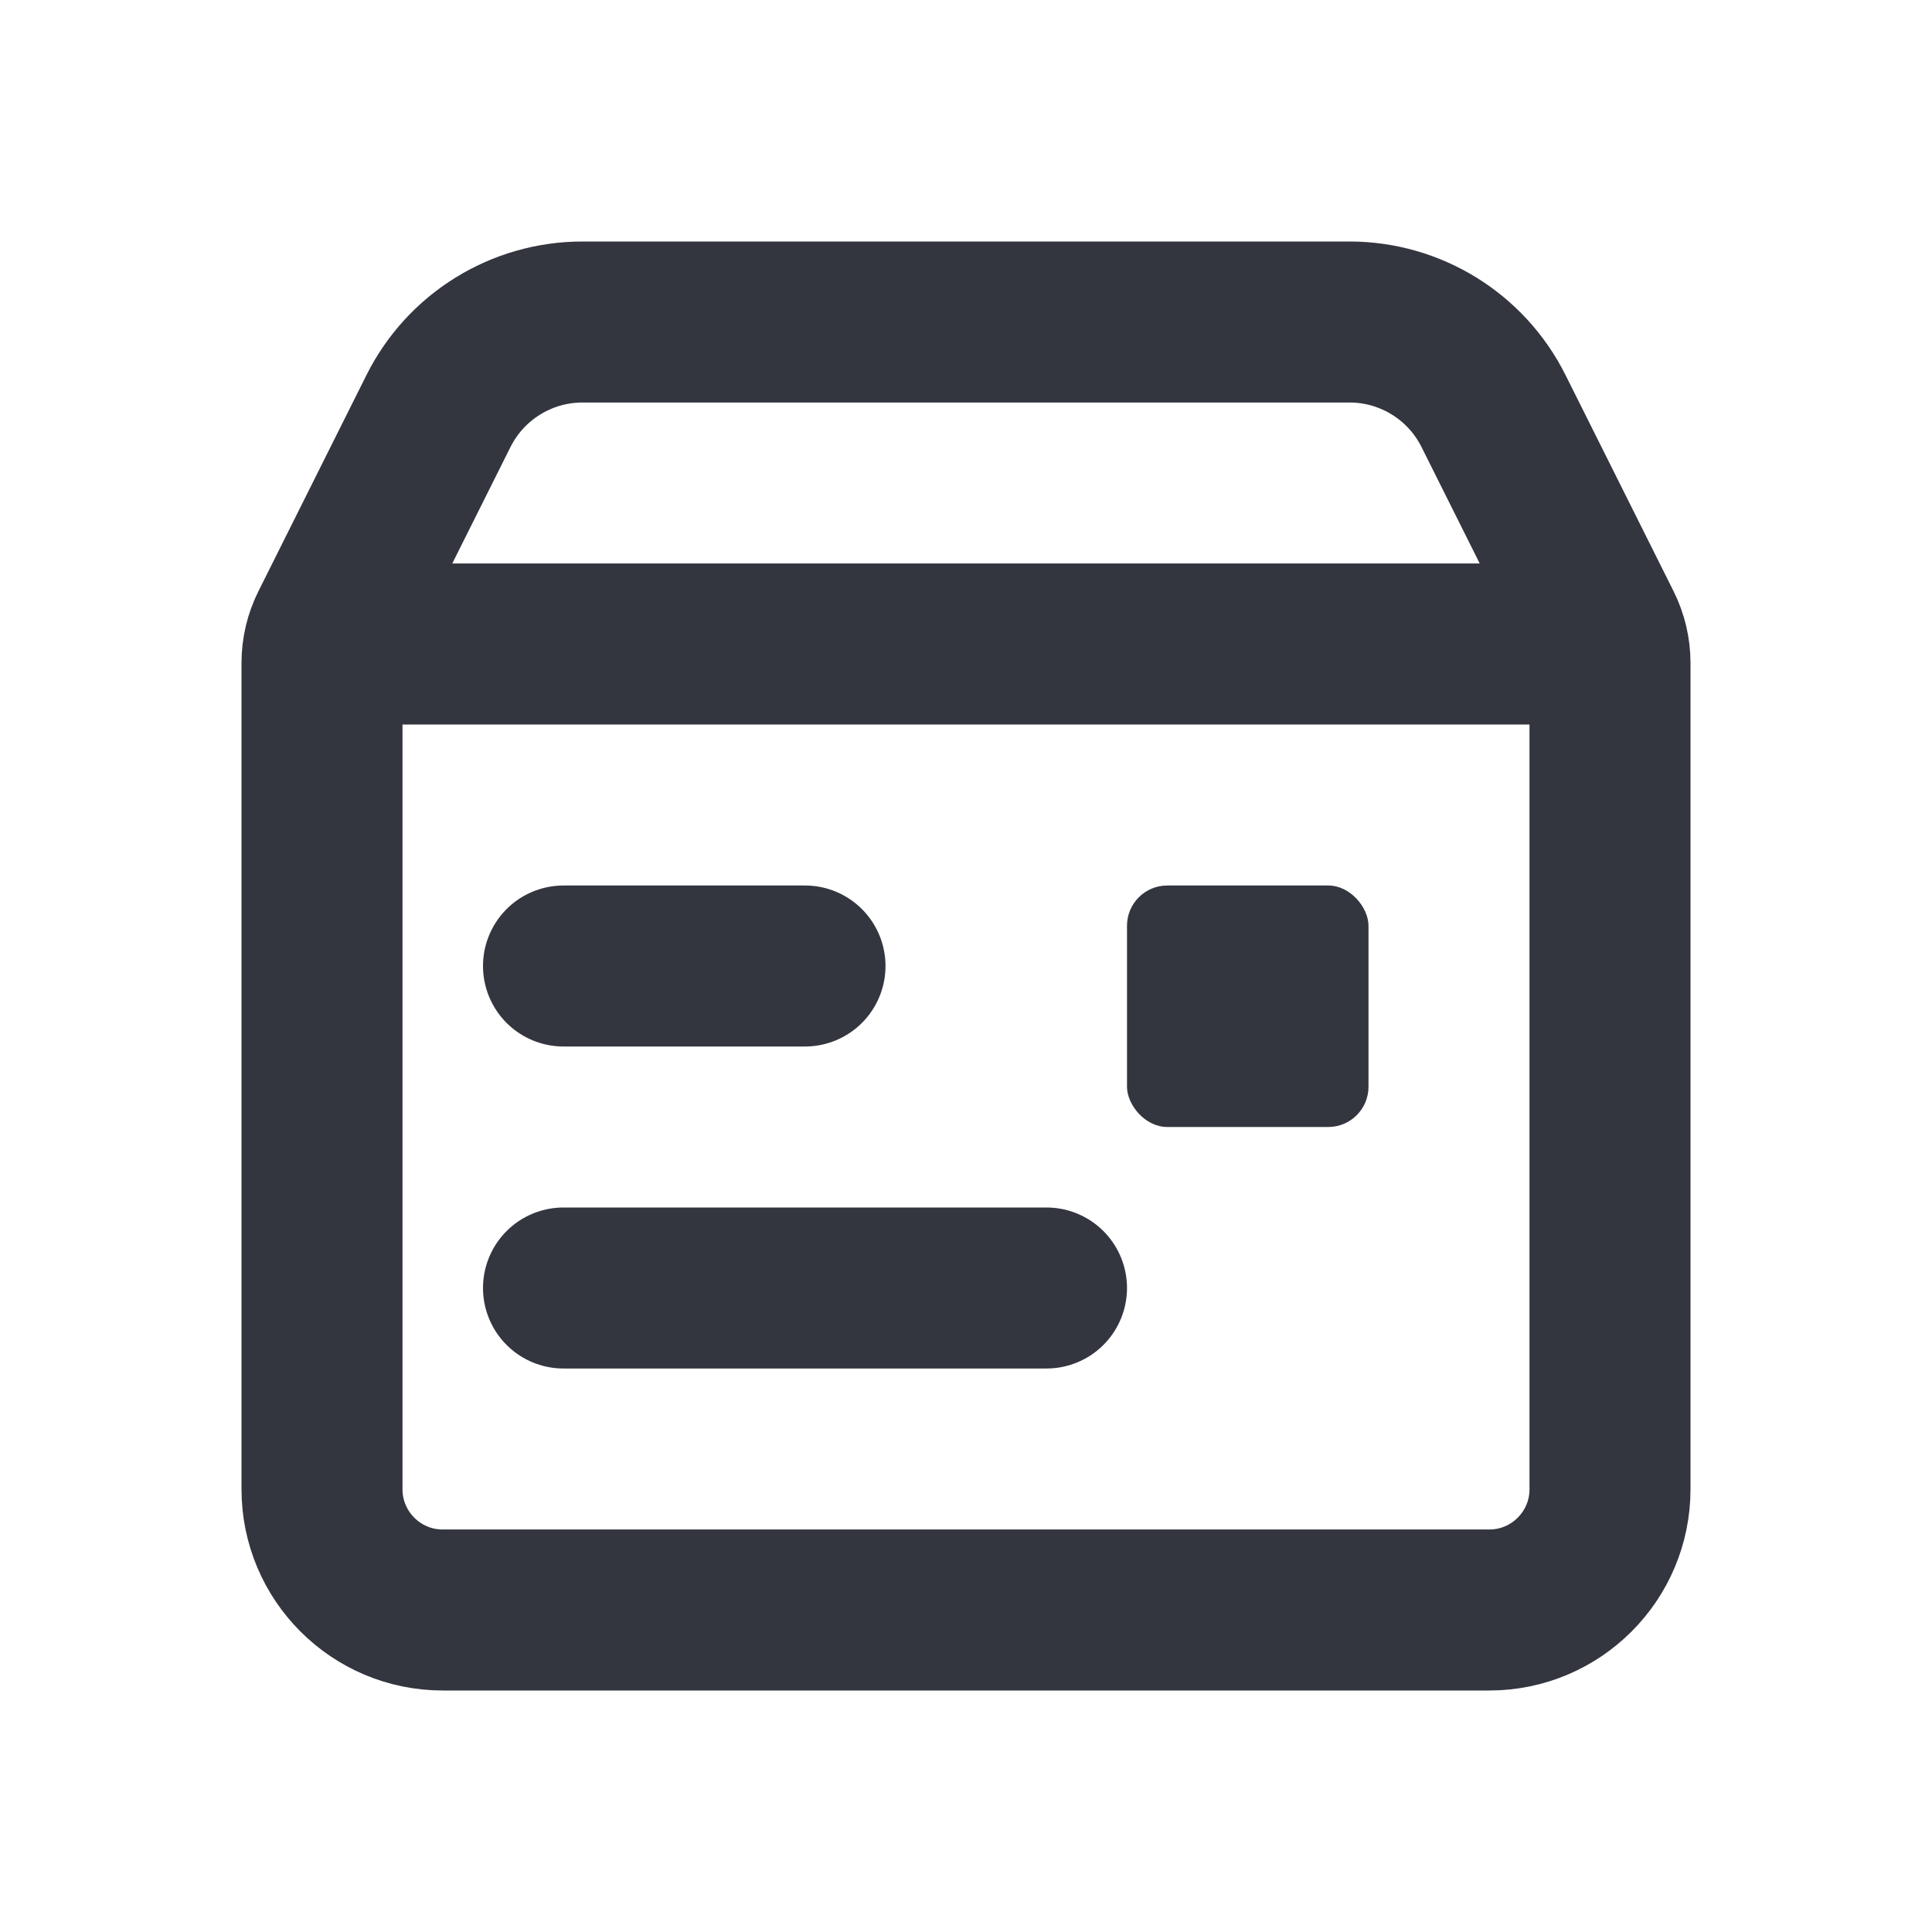 <svg viewBox="0 0 24 24" fill="none" xmlns="http://www.w3.org/2000/svg">
<path d="M10 12H7" stroke="#33363F" stroke-width="2" stroke-linecap="round"/>
<path d="M13 16H7" stroke="#33363F" stroke-width="2" stroke-linecap="round"/>
<path d="M5.5 20H18.5C19.328 20 20 19.328 20 18.5V8.236C20 8.081 19.964 7.928 19.894 7.789L18.553 5.106C18.214 4.428 17.521 4 16.764 4H7.236C6.479 4 5.786 4.428 5.447 5.106L4.106 7.789C4.036 7.928 4 8.081 4 8.236V18.5C4 19.328 4.672 20 5.5 20Z" stroke="#33363F" stroke-width="2" stroke-linecap="round"/>
<path d="M5 8H19" stroke="#33363F" stroke-width="2" stroke-linecap="round" stroke-linejoin="round"/>
<rect x="14" y="11" width="3" height="3" rx="0.5" fill="#33363F"/>
</svg>
